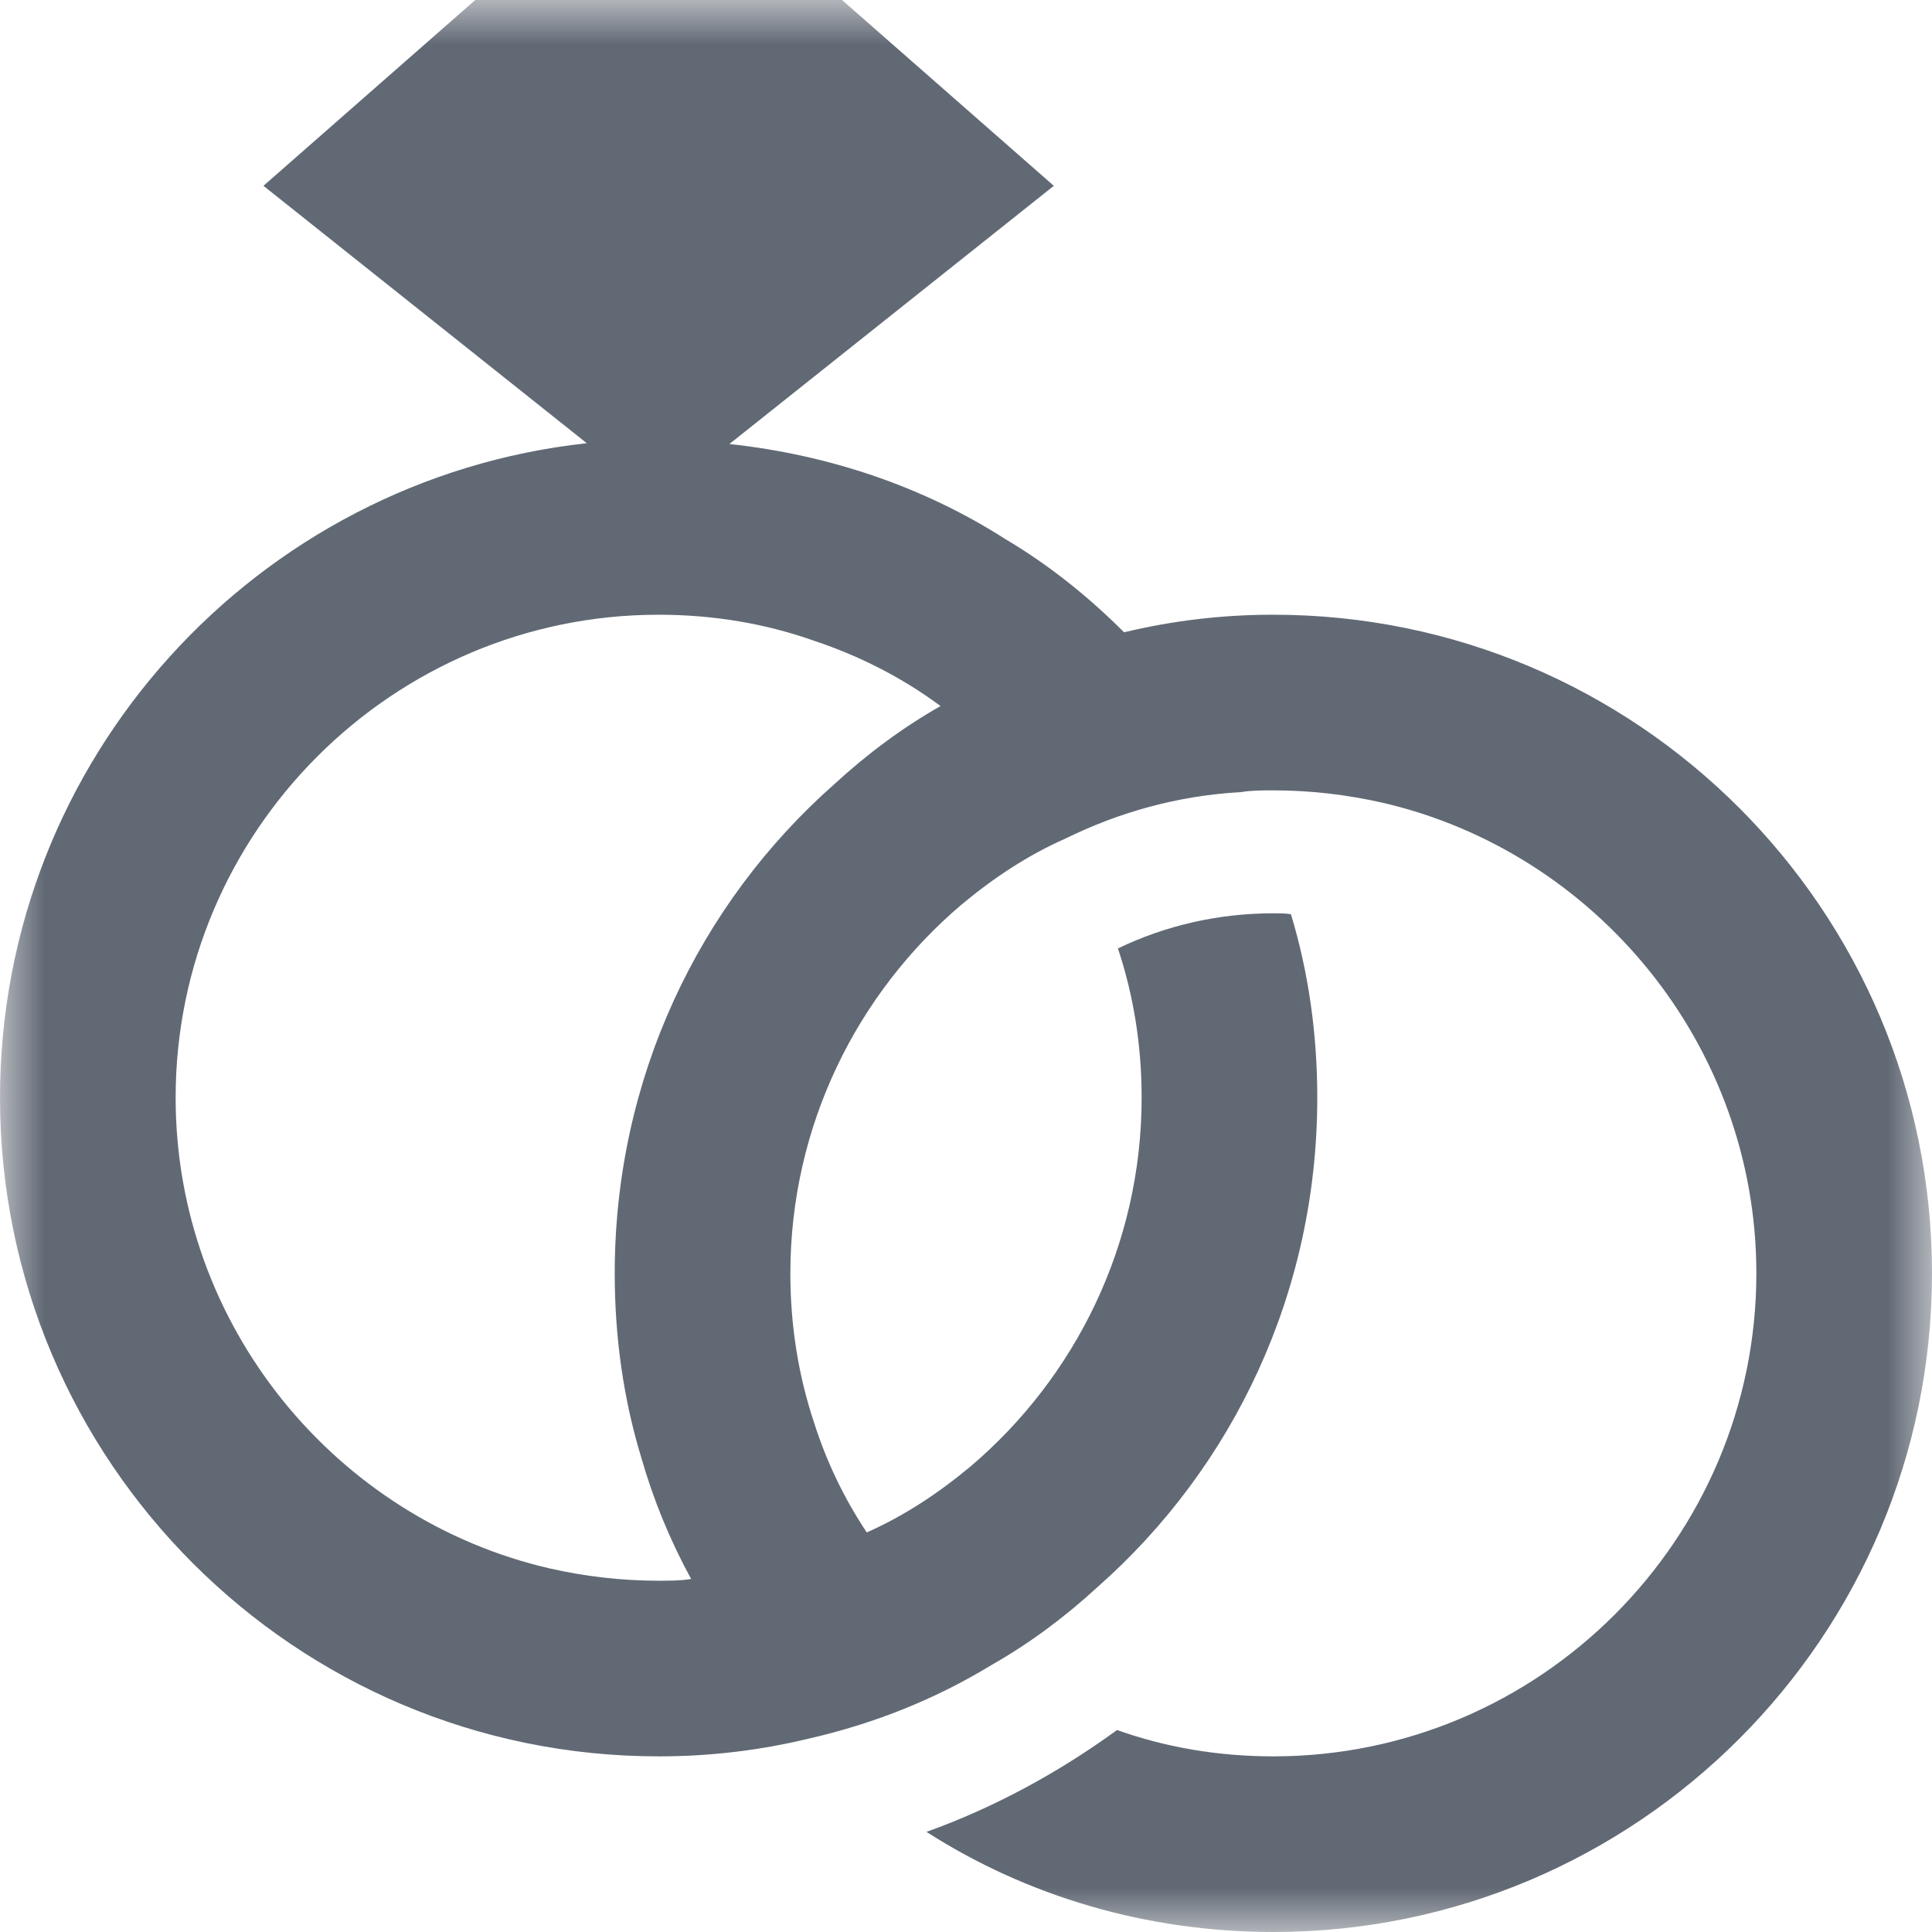 <?xml version="1.0" encoding="UTF-8"?>
<svg width="22px" height="22px" viewBox="0 0 22 22" version="1.1" xmlns="http://www.w3.org/2000/svg" xmlns:xlink="http://www.w3.org/1999/xlink">
    <!-- Generator: Sketch 49.3 (51167) - http://www.bohemiancoding.com/sketch -->
    <title>Glyph/ married</title>
    <desc>Created with Sketch.</desc>
    <defs>
        <polygon id="path-1" points="0 11 0 22 22 22 22 11 22 0 0 0"></polygon>
    </defs>
    <g id="Glyph/-married" stroke="none" stroke-width="1" fill="none" fill-rule="evenodd">
        <g id="Page-1">
            <mask id="mask-2" fill="white">
                <use xlink:href="#path-1"></use>
            </mask>
            <g id="Clip-2"></g>
            <path d="M9.5,8.93 C7.96,10.29 7,12.28 7,14.5 C7,15.23 7.1,15.93 7.3,16.59 C7.44,17.08 7.63,17.54 7.87,17.98 C7.75,18 7.63,18 7.5,18 C7.07,18 6.66,17.95 6.26,17.86 C3.83,17.3 2,15.1 2,12.5 C2,9.47 4.47,7 7.5,7 C8.12,7 8.72,7.1 9.28,7.3 C9.79,7.47 10.28,7.72 10.71,8.04 C10.27,8.29 9.87,8.59 9.5,8.93 M14.5,7 L14.49,7 C13.91,7 13.34,7.07 12.8,7.2 C12.39,6.79 11.94,6.43 11.45,6.14 C10.524,5.547 9.451,5.18 8.306,5.056 L12,2.116 L9.588,0 L5.412,0 L3,2.116 L6.682,5.047 C2.927,5.455 0,8.637 0,12.5 C0,16.64 3.36,20 7.5,20 L7.51,20 C8.09,20 8.66,19.93 9.2,19.8 C9.95,19.63 10.65,19.35 11.29,18.96 C11.73,18.71 12.13,18.41 12.5,18.07 C14.04,16.71 15,14.72 15,12.5 C15,11.77 14.9,11.07 14.7,10.41 C14.63,10.4 14.57,10.4 14.5,10.4 C13.87,10.4 13.27,10.54 12.73,10.8 C12.91,11.34 13,11.91 13,12.5 C13,14.18 12.24,15.69 11.05,16.7 C10.69,17 10.3,17.26 9.87,17.45 C9.61,17.06 9.41,16.64 9.27,16.2 C9.09,15.66 9,15.09 9,14.5 C9,12.82 9.76,11.31 10.95,10.3 C11.31,10 11.7,9.74 12.13,9.55 C12.74,9.25 13.41,9.06 14.13,9.02 C14.25,9 14.37,9 14.5,9 C14.93,9 15.34,9.05 15.74,9.14 C18.17,9.7 20,11.9 20,14.5 C20,17.53 17.53,20 14.5,20 C13.88,20 13.28,19.9 12.72,19.7 C12.06,20.18 11.33,20.58 10.55,20.86 C11.69,21.59 13.05,22 14.5,22 C18.64,22 22,18.64 22,14.5 C22,10.36 18.64,7 14.5,7" id="Fill-1" fill="#616974" mask="url(#mask-2)"></path>
        </g>
    </g>
</svg>
